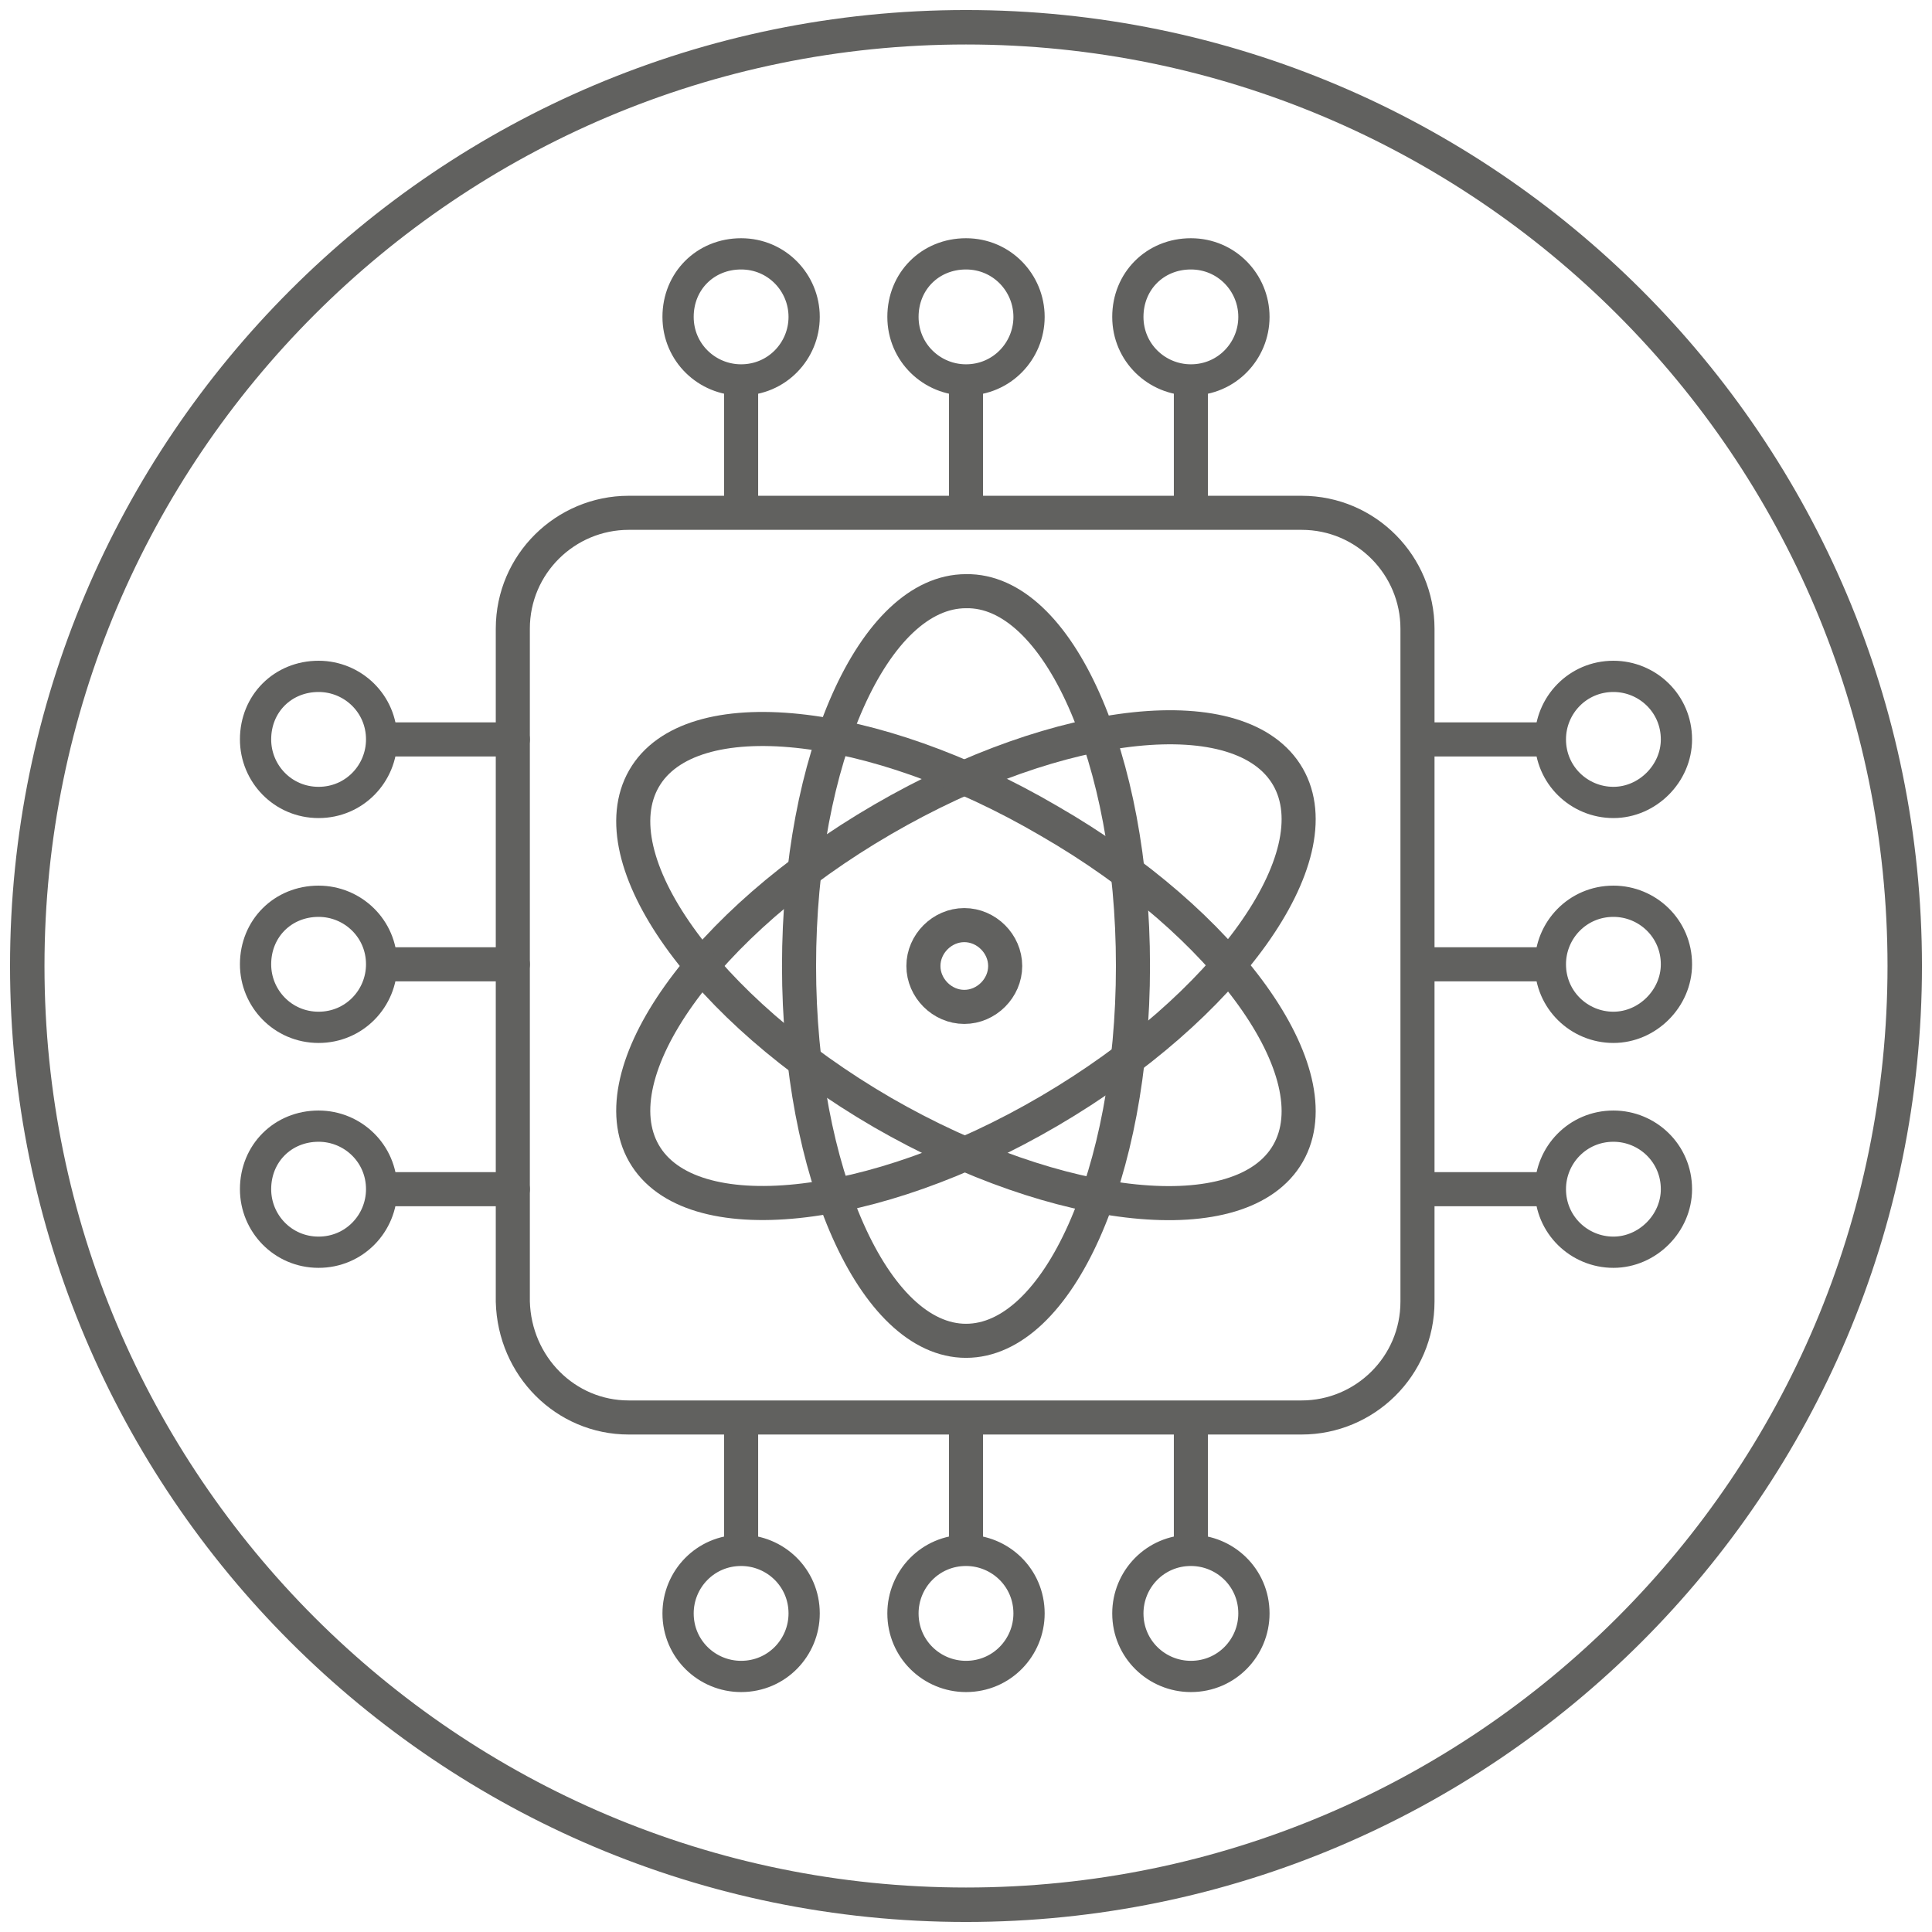 <?xml version="1.0" encoding="utf-8"?>
<!-- Generator: Adobe Illustrator 25.3.1, SVG Export Plug-In . SVG Version: 6.00 Build 0)  -->
<svg version="1.1" id="Layer_1" xmlns="http://www.w3.org/2000/svg" xmlns:xlink="http://www.w3.org/1999/xlink" x="0px" y="0px"
	 viewBox="0 0 113.4 113.4" style="enable-background:new 0 0 113.4 113.4;" xml:space="preserve">
<style type="text/css">
	.st0{fill:none;stroke:#61615F;stroke-width:2;stroke-linecap:round;stroke-linejoin:round;stroke-miterlimit:10;}
	.st1{fill:none;stroke:#61615F;stroke-width:2;stroke-linecap:round;stroke-linejoin:round;}
	.st2{fill:none;stroke:#61615F;stroke-width:2.022;stroke-linecap:round;stroke-linejoin:round;stroke-miterlimit:10;}
	.st3{fill:none;stroke:#61615F;stroke-width:1.834;stroke-linecap:round;stroke-linejoin:round;}
</style>
<g>
	<path class="st0" d="M59,56.7c0,1.3-1.1,2.4-2.4,2.4c-1.3,0-2.4-1.1-2.4-2.4c0-1.3,1.1-2.4,2.4-2.4C57.9,54.3,59,55.4,59,56.7z"/>
	<path class="st0" d="M66.5,56.7c0,12.2-4.4,22-9.8,22c-5.4,0-9.8-9.9-9.8-22c0-12.2,4.4-22,9.8-22C62.1,34.6,66.5,44.5,66.5,56.7z"
		/>
	<path class="st0" d="M51.8,48.1c10.5-6.1,21.1-7.2,23.8-2.5c2.7,4.7-3.6,13.5-14,19.6c-10.4,6.1-21.1,7.2-23.8,2.5
		C35.1,63,41.3,54.2,51.8,48.1z"/>
	<path class="st0" d="M51.8,65.3c-10.5-6.1-16.7-14.9-14-19.6c2.7-4.7,13.4-3.6,23.8,2.5C72,54.2,78.3,63,75.6,67.7
		C72.9,72.4,62.2,71.3,51.8,65.3z"/>
</g>
<path class="st1" d="M36.9,83.2h39.5c3.7,0,6.8-3,6.8-6.8V36.9c0-3.7-3-6.8-6.8-6.8H36.9c-3.7,0-6.8,3-6.8,6.8v39.5
	C30.2,80.2,33.2,83.2,36.9,83.2z"/>
<path class="st2" d="M56.7,1.6C26.3,1.6,1.6,26.3,1.6,56.7c0,30.4,24.7,55.1,55.1,55.1c30.4,0,55.1-24.7,55.1-55.1
	C111.8,26.3,87.1,1.6,56.7,1.6z"/>
<g>
	<line class="st0" x1="56.7" y1="22.6" x2="56.7" y2="30"/>
	<path class="st3" d="M60.4,18.6c0,2-1.6,3.7-3.7,3.7c-2,0-3.7-1.6-3.7-3.7s1.6-3.7,3.7-3.7C58.8,14.9,60.4,16.6,60.4,18.6z"/>
</g>
<g>
	<line class="st0" x1="43.5" y1="22.6" x2="43.5" y2="30"/>
	<path class="st3" d="M47.2,18.6c0,2-1.6,3.7-3.7,3.7c-2,0-3.7-1.6-3.7-3.7s1.6-3.7,3.7-3.7C45.6,14.9,47.2,16.6,47.2,18.6z"/>
</g>
<g>
	<line class="st0" x1="69.9" y1="22.6" x2="69.9" y2="30"/>
	<path class="st3" d="M73.6,18.6c0,2-1.6,3.7-3.7,3.7c-2,0-3.7-1.6-3.7-3.7s1.6-3.7,3.7-3.7C72,14.9,73.6,16.6,73.6,18.6z"/>
</g>
<g>
	<line class="st0" x1="56.7" y1="90.7" x2="56.7" y2="83.3"/>
	<path class="st3" d="M53,94.7c0-2,1.6-3.7,3.7-3.7c2,0,3.7,1.6,3.7,3.7c0,2-1.6,3.7-3.7,3.7C54.7,98.4,53,96.8,53,94.7z"/>
</g>
<g>
	<line class="st0" x1="69.9" y1="90.7" x2="69.9" y2="83.3"/>
	<path class="st3" d="M66.2,94.7c0-2,1.6-3.7,3.7-3.7c2,0,3.7,1.6,3.7,3.7c0,2-1.6,3.7-3.7,3.7C67.9,98.4,66.2,96.8,66.2,94.7z"/>
</g>
<g>
	<line class="st0" x1="43.5" y1="90.7" x2="43.5" y2="83.3"/>
	<path class="st3" d="M39.8,94.7c0-2,1.6-3.7,3.7-3.7c2,0,3.7,1.6,3.7,3.7c0,2-1.6,3.7-3.7,3.7C41.5,98.4,39.8,96.8,39.8,94.7z"/>
</g>
<g>
	<line class="st0" x1="90.6" y1="56.6" x2="83.3" y2="56.6"/>
	<path class="st3" d="M94.7,60.3c-2,0-3.7-1.6-3.7-3.7c0-2,1.6-3.7,3.7-3.7c2,0,3.7,1.6,3.7,3.7C98.4,58.6,96.7,60.3,94.7,60.3z"/>
</g>
<g>
	<line class="st0" x1="90.6" y1="43.4" x2="83.3" y2="43.4"/>
	<path class="st3" d="M94.7,47.1c-2,0-3.7-1.6-3.7-3.7c0-2,1.6-3.7,3.7-3.7c2,0,3.7,1.6,3.7,3.7C98.4,45.4,96.7,47.1,94.7,47.1z"/>
</g>
<g>
	<line class="st0" x1="90.6" y1="69.8" x2="83.3" y2="69.8"/>
	<path class="st3" d="M94.7,73.5c-2,0-3.7-1.6-3.7-3.7c0-2,1.6-3.7,3.7-3.7c2,0,3.7,1.6,3.7,3.7C98.4,71.8,96.7,73.5,94.7,73.5z"/>
</g>
<g>
	<line class="st0" x1="22.7" y1="56.6" x2="30.1" y2="56.6"/>
	<path class="st3" d="M18.7,52.9c2,0,3.7,1.6,3.7,3.7c0,2-1.6,3.7-3.7,3.7S15,58.6,15,56.6C15,54.5,16.6,52.9,18.7,52.9z"/>
</g>
<g>
	<line class="st0" x1="22.7" y1="69.8" x2="30.1" y2="69.8"/>
	<path class="st3" d="M18.7,66.1c2,0,3.7,1.6,3.7,3.7c0,2-1.6,3.7-3.7,3.7S15,71.8,15,69.8C15,67.7,16.6,66.1,18.7,66.1z"/>
</g>
<g>
	<line class="st0" x1="22.7" y1="43.4" x2="30.1" y2="43.4"/>
	<path class="st3" d="M18.7,39.7c2,0,3.7,1.6,3.7,3.7c0,2-1.6,3.7-3.7,3.7S15,45.4,15,43.4C15,41.3,16.6,39.7,18.7,39.7z"/>
</g>
</svg>
